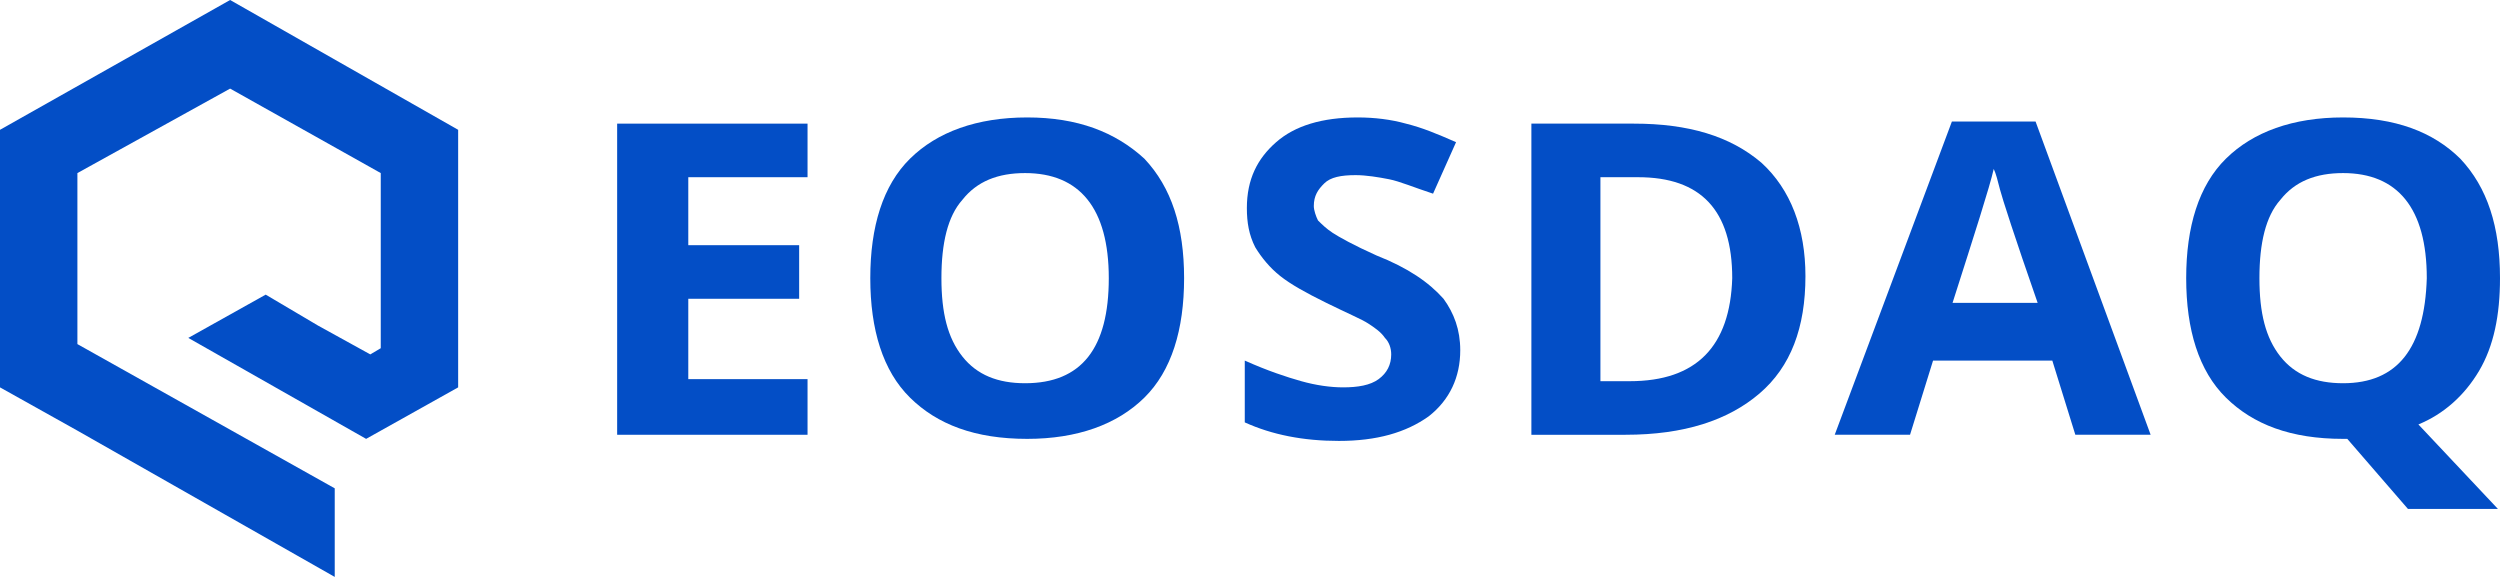 <svg width="130" height="30" viewBox="0 0 130 30" fill="none" xmlns="http://www.w3.org/2000/svg">
  <path d="M0 16.179H9.9V13.286H3.699V9.107H9.464V6.321H3.699V2.786H9.9V0H0V16.179Z" transform="translate(32.092 6.429)" fill="#034EC6"/>
  <path d="M8.159 0C5.548 0 3.481 0.75 2.067 2.143C0.653 3.536 0 5.679 0 8.357C0 11.036 0.653 13.179 2.067 14.571C3.481 15.964 5.439 16.714 8.159 16.714C10.77 16.714 12.837 15.964 14.251 14.571C15.665 13.179 16.318 11.036 16.318 8.357C16.318 5.679 15.665 3.643 14.251 2.143C12.728 0.75 10.77 0 8.159 0ZM8.05 13.821C6.636 13.821 5.548 13.393 4.787 12.429C4.025 11.464 3.699 10.179 3.699 8.357C3.699 6.536 4.025 5.143 4.787 4.286C5.548 3.321 6.636 2.893 8.05 2.893C10.879 2.893 12.402 4.714 12.402 8.357C12.402 12 10.987 13.821 8.05 13.821Z" transform="translate(45.255 6.107)" fill="#034EC6"/>
  <path d="M6.854 7.179C5.657 6.643 4.895 6.214 4.569 6C4.243 5.786 4.025 5.571 3.808 5.357C3.699 5.143 3.59 4.821 3.59 4.607C3.59 4.071 3.808 3.75 4.134 3.429C4.46 3.107 5.004 3 5.766 3C6.31 3 6.962 3.107 7.506 3.214C8.05 3.321 8.812 3.643 9.791 3.964L10.987 1.286C10.008 0.857 9.247 0.536 8.377 0.321C7.615 0.107 6.745 0 5.874 0C4.025 0 2.611 0.429 1.632 1.286C0.653 2.143 0.109 3.214 0.109 4.714C0.109 5.464 0.218 6.107 0.544 6.75C0.87 7.286 1.305 7.821 1.849 8.25C2.393 8.679 3.155 9.107 4.243 9.643C5.331 10.179 6.092 10.5 6.418 10.714C6.745 10.929 7.071 11.143 7.289 11.464C7.506 11.679 7.615 12 7.615 12.321C7.615 12.857 7.397 13.286 6.962 13.607C6.527 13.929 5.874 14.036 5.113 14.036C4.46 14.036 3.699 13.929 2.937 13.714C2.176 13.5 1.197 13.179 0 12.643V15.857C1.414 16.5 3.046 16.821 4.895 16.821C6.854 16.821 8.377 16.393 9.573 15.536C10.661 14.679 11.205 13.5 11.205 12.107C11.205 11.036 10.879 10.179 10.335 9.429C9.573 8.571 8.485 7.821 6.854 7.179Z" transform="translate(64.728 6.107)" fill="#034EC6"/>
  <path d="M5.331 0H0V16.179H4.895C7.941 16.179 10.226 15.429 11.858 14.036C13.489 12.643 14.251 10.607 14.251 7.929C14.251 5.464 13.489 3.429 11.966 2.036C10.335 0.643 8.159 0 5.331 0ZM5.113 13.393H3.59V2.786H5.548C8.812 2.786 10.444 4.5 10.444 8.036C10.335 11.571 8.594 13.393 5.113 13.393Z" transform="translate(79.632 6.429)" fill="#034EC6"/>
  <path d="M6.092 0L0 16.286H3.916L5.113 12.429H11.314L12.511 16.286H16.427L10.444 0H6.092ZM6.092 9.536C7.289 5.786 8.05 3.429 8.268 2.464C8.377 2.679 8.485 3.107 8.594 3.536C8.703 3.964 9.356 6 10.552 9.429H6.092V9.536Z" transform="translate(95.406 6.321)" fill="#034EC6"/>
  <path d="M15.23 13.179C15.992 11.893 16.318 10.286 16.318 8.357C16.318 5.679 15.665 3.643 14.251 2.143C12.837 0.75 10.879 0 8.159 0C5.548 0 3.481 0.75 2.067 2.143C0.653 3.536 0 5.679 0 8.357C0 11.036 0.653 13.179 2.067 14.571C3.481 15.964 5.439 16.714 8.159 16.714H8.377L11.531 20.357H16.209L12.075 15.964C13.381 15.429 14.469 14.464 15.23 13.179ZM8.159 13.821C6.745 13.821 5.657 13.393 4.895 12.429C4.134 11.464 3.808 10.179 3.808 8.357C3.808 6.536 4.134 5.143 4.895 4.286C5.657 3.321 6.745 2.893 8.159 2.893C10.987 2.893 12.511 4.714 12.511 8.357C12.402 12 10.987 13.821 8.159 13.821Z" transform="translate(113.682 6.107)" fill="#034EC6"/>
  <path d="M23.824 11.25V6.75L11.966 0L0 6.75V11.25V20.143L4.025 22.393L17.406 30V25.393L4.025 17.893V9L11.966 4.607L19.799 9V18.107L19.255 18.429L16.536 16.929L13.816 15.321L9.791 17.571L19.038 22.821L23.824 20.143V11.25Z" fill="#034EC6"/>
</svg>
